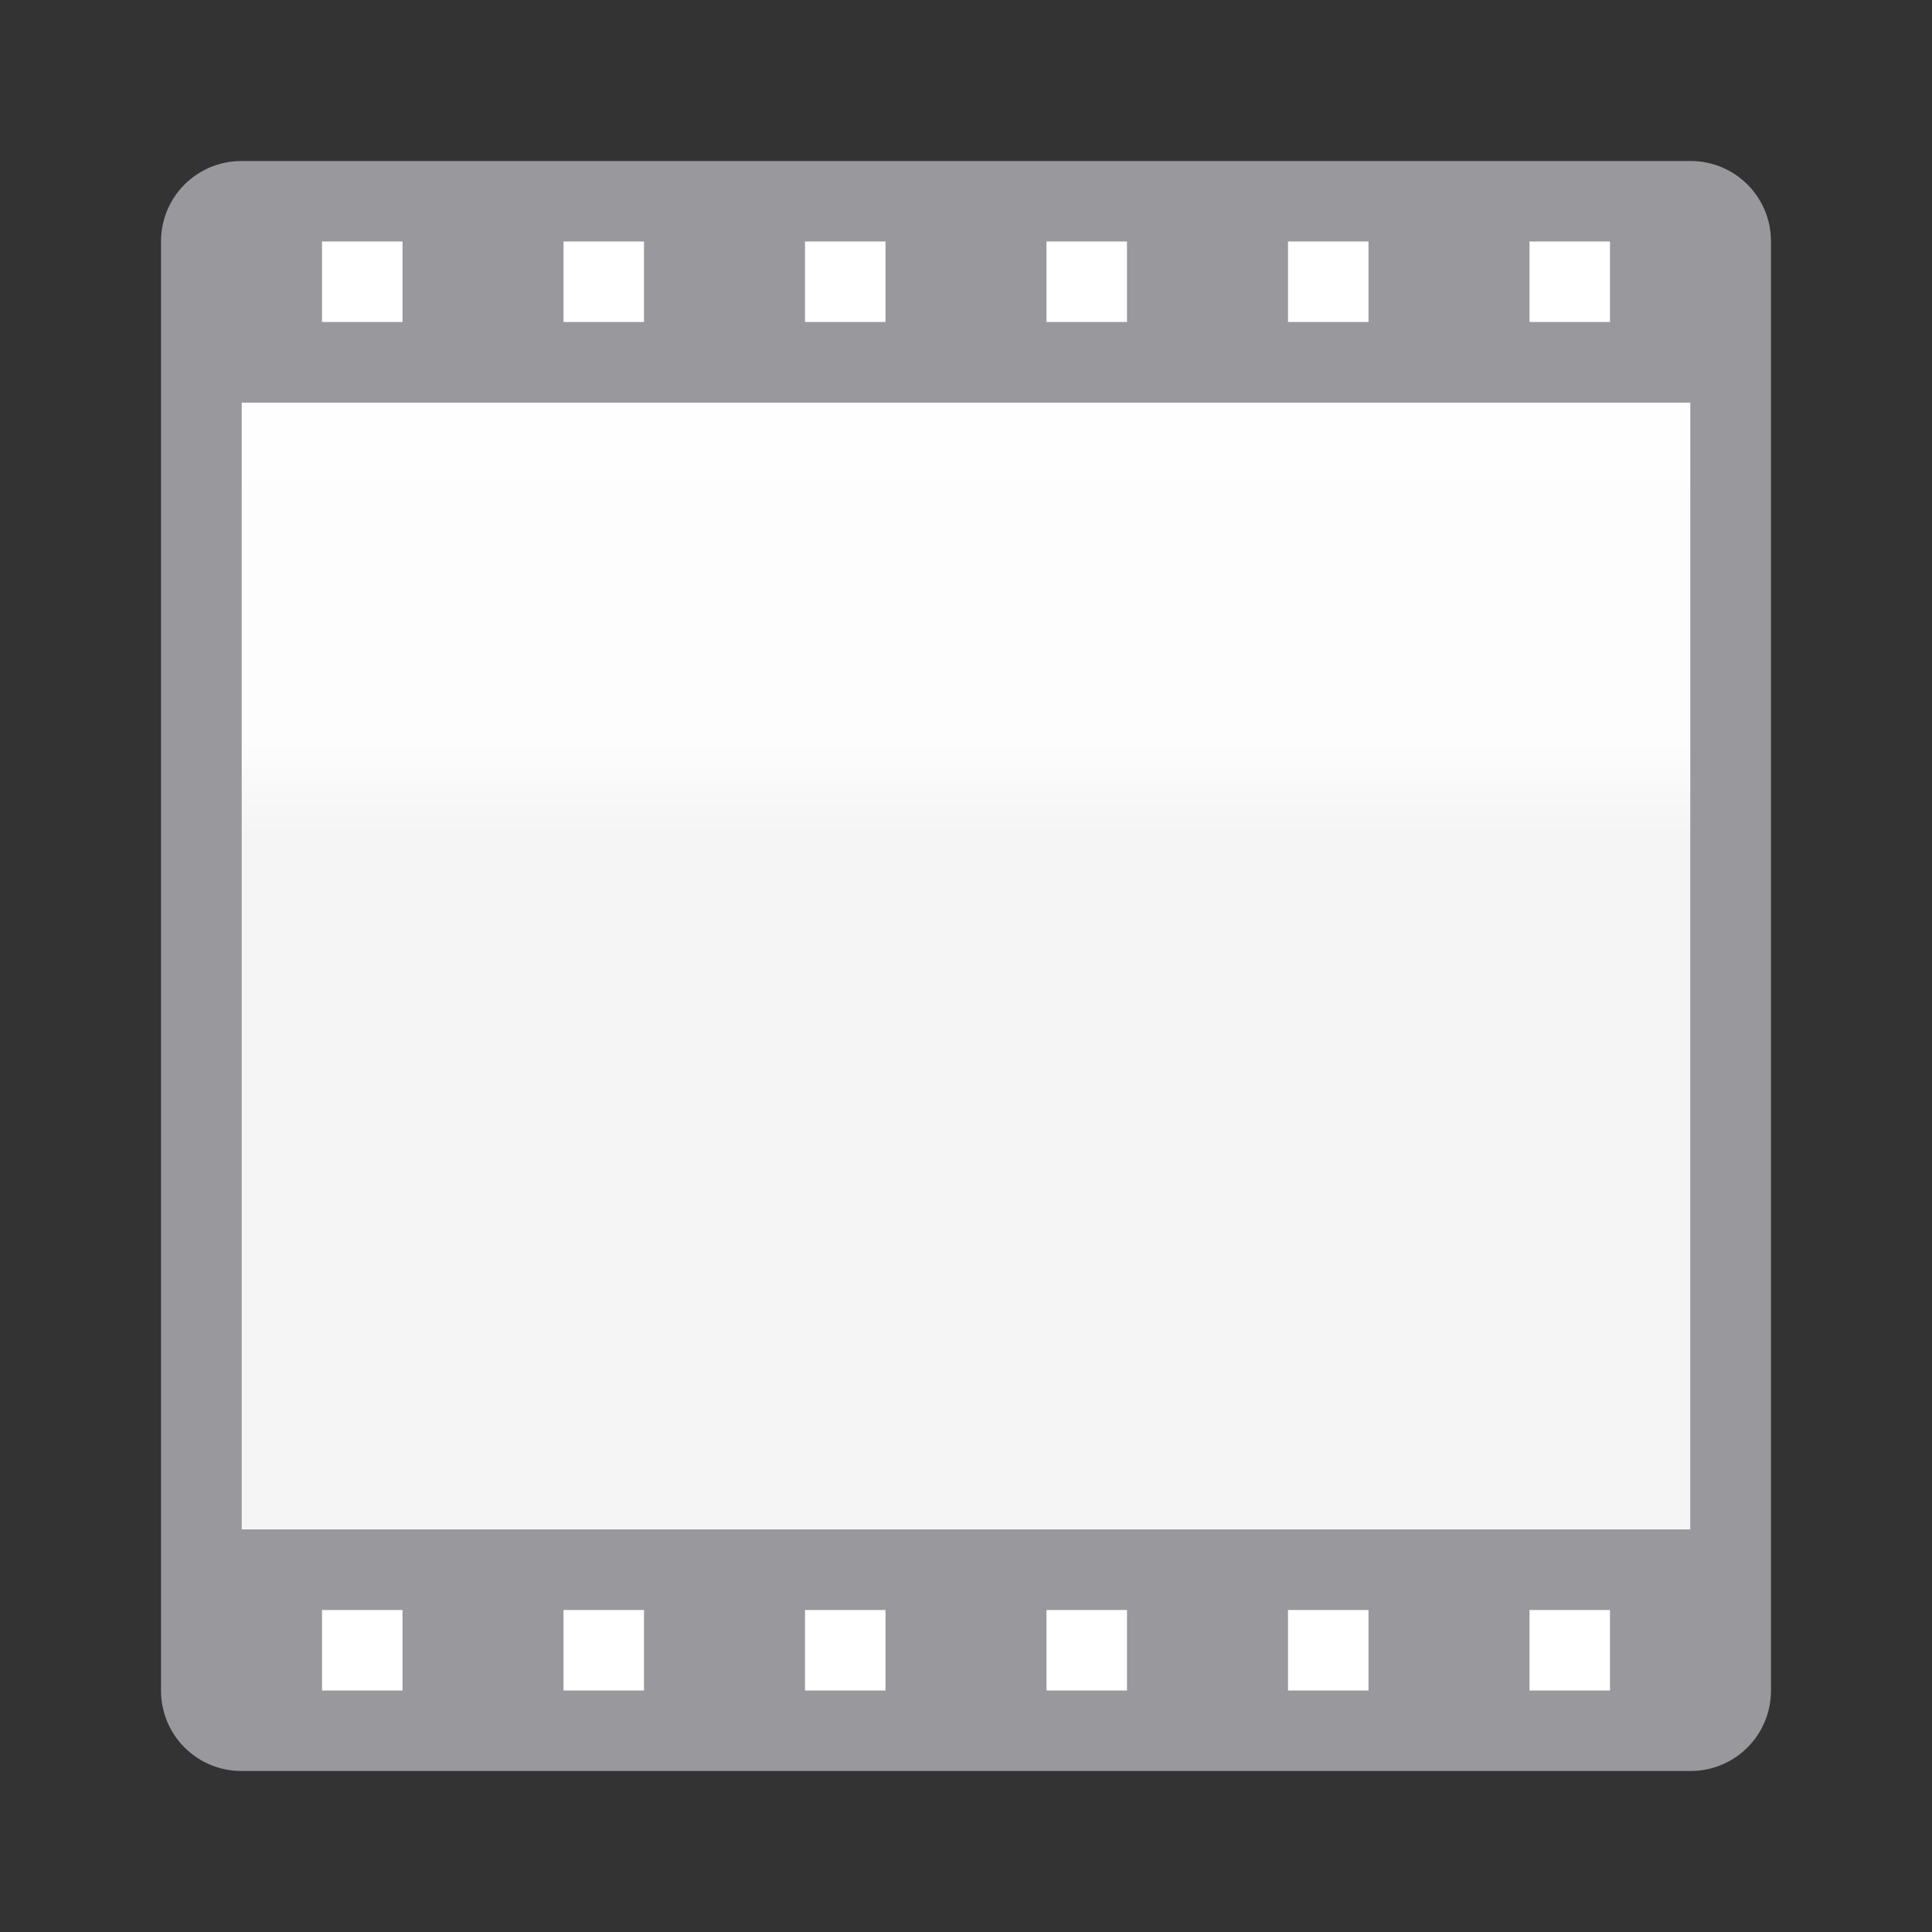 <?xml version="1.0" encoding="UTF-8" standalone="no"?>
<svg
   xmlns:dc="http://purl.org/dc/elements/1.1/"
   xmlns:cc="http://creativecommons.org/ns#"
   xmlns:rdf="http://www.w3.org/1999/02/22-rdf-syntax-ns#"
   xmlns:svg="http://www.w3.org/2000/svg"
   xmlns="http://www.w3.org/2000/svg"
   xmlns:xlink="http://www.w3.org/1999/xlink"
   xmlns:sodipodi="http://sodipodi.sourceforge.net/DTD/sodipodi-0.dtd"
   xmlns:inkscape="http://www.inkscape.org/namespaces/inkscape"
   viewBox="0 0 24 24"
   version="1.1"
   id="svg12"
   sodipodi:docname="lc_avmediaplayer.svg"
   inkscape:version="0.92.3 (unknown)">
  <rect x="0" y="0" width="24" height="24" fill="#333333" stroke="none"/>
  <defs
     id="defs16">
    <linearGradient
       y2="3"
       y1="20"
       x2="7"
       x1="7"
       gradientUnits="userSpaceOnUse"
       id="linearGradient890"
       gradientTransform="translate(-24.949,-8.635)">
      <stop
         id="stop884"
         stop-color="#f5f5f5"
         offset="0" />
      <stop
         id="stop886"
         stop-color="#fdfdfd"
         offset="0.083" />
      <stop
         id="stop888"
         stop-color="#fff"
         offset="1" />
    </linearGradient>
    <linearGradient
       gradientTransform="translate(-24.949,-8.635)"
       id="a"
       gradientUnits="userSpaceOnUse"
       x1="7"
       x2="7"
       y1="20"
       y2="3">
      <stop
         offset="0"
         stop-color="#f5f5f5"
         id="stop1565" />
      <stop
         offset=".389"
         stop-color="#fdfdfd"
         id="stop1567" />
      <stop
         offset="1"
         stop-color="#fff"
         id="stop1569" />
    </linearGradient>
    <linearGradient
       inkscape:collect="always"
       xlink:href="#linearGradient890"
       id="linearGradient882"
       x1="9"
       y1="19"
       x2="9"
       y2="5"
       gradientUnits="userSpaceOnUse" />
  </defs>
  <sodipodi:namedview
     pagecolor="#ffffff"
     bordercolor="#666666"
     borderopacity="1"
     objecttolerance="10"
     gridtolerance="10"
     guidetolerance="10"
     inkscape:pageopacity="0"
     inkscape:pageshadow="2"
     inkscape:window-width="1366"
     inkscape:window-height="706"
     id="namedview14"
     showgrid="true"
     inkscape:zoom="9.8333333"
     inkscape:cx="-2.2372881"
     inkscape:cy="12"
     inkscape:window-x="0"
     inkscape:window-y="0"
     inkscape:window-maximized="1"
     inkscape:current-layer="svg12">
    <inkscape:grid
       type="xygrid"
       id="grid874" />
  </sodipodi:namedview>
  <path
     d="m3 2c-.554 0-1 .446-1 1v18c0 .554.446 1 1 1h18c.554 0 1-.446 1-1v-18c0-.554-.446-1-1-1zm0 3h18v14h-18z"
     fill="#808080"
     id="path2"
     style="fill:#98989d;fill-opacity:1" />
  <g
     fill="#fff"
     id="g10">
    <path
       d="m4 3v1h1v-1zm3 0v1h1v-1zm3 0v1h1v-1zm3 0v1h1v-1zm3 0v1h1v-1zm3 0v1h1v-1z"
       id="path4" />
    <path
       d="m3 5h18v14h-18z"
       id="path6"
       style="fill-opacity:1;fill:url(#linearGradient882)" />
    <path
       d="m4 20v1h1v-1zm3 0v1h1v-1zm3 0v1h1v-1zm3 0v1h1v-1zm3 0v1h1v-1zm3 0v1h1v-1z"
       id="path8" />
  </g>
</svg>
